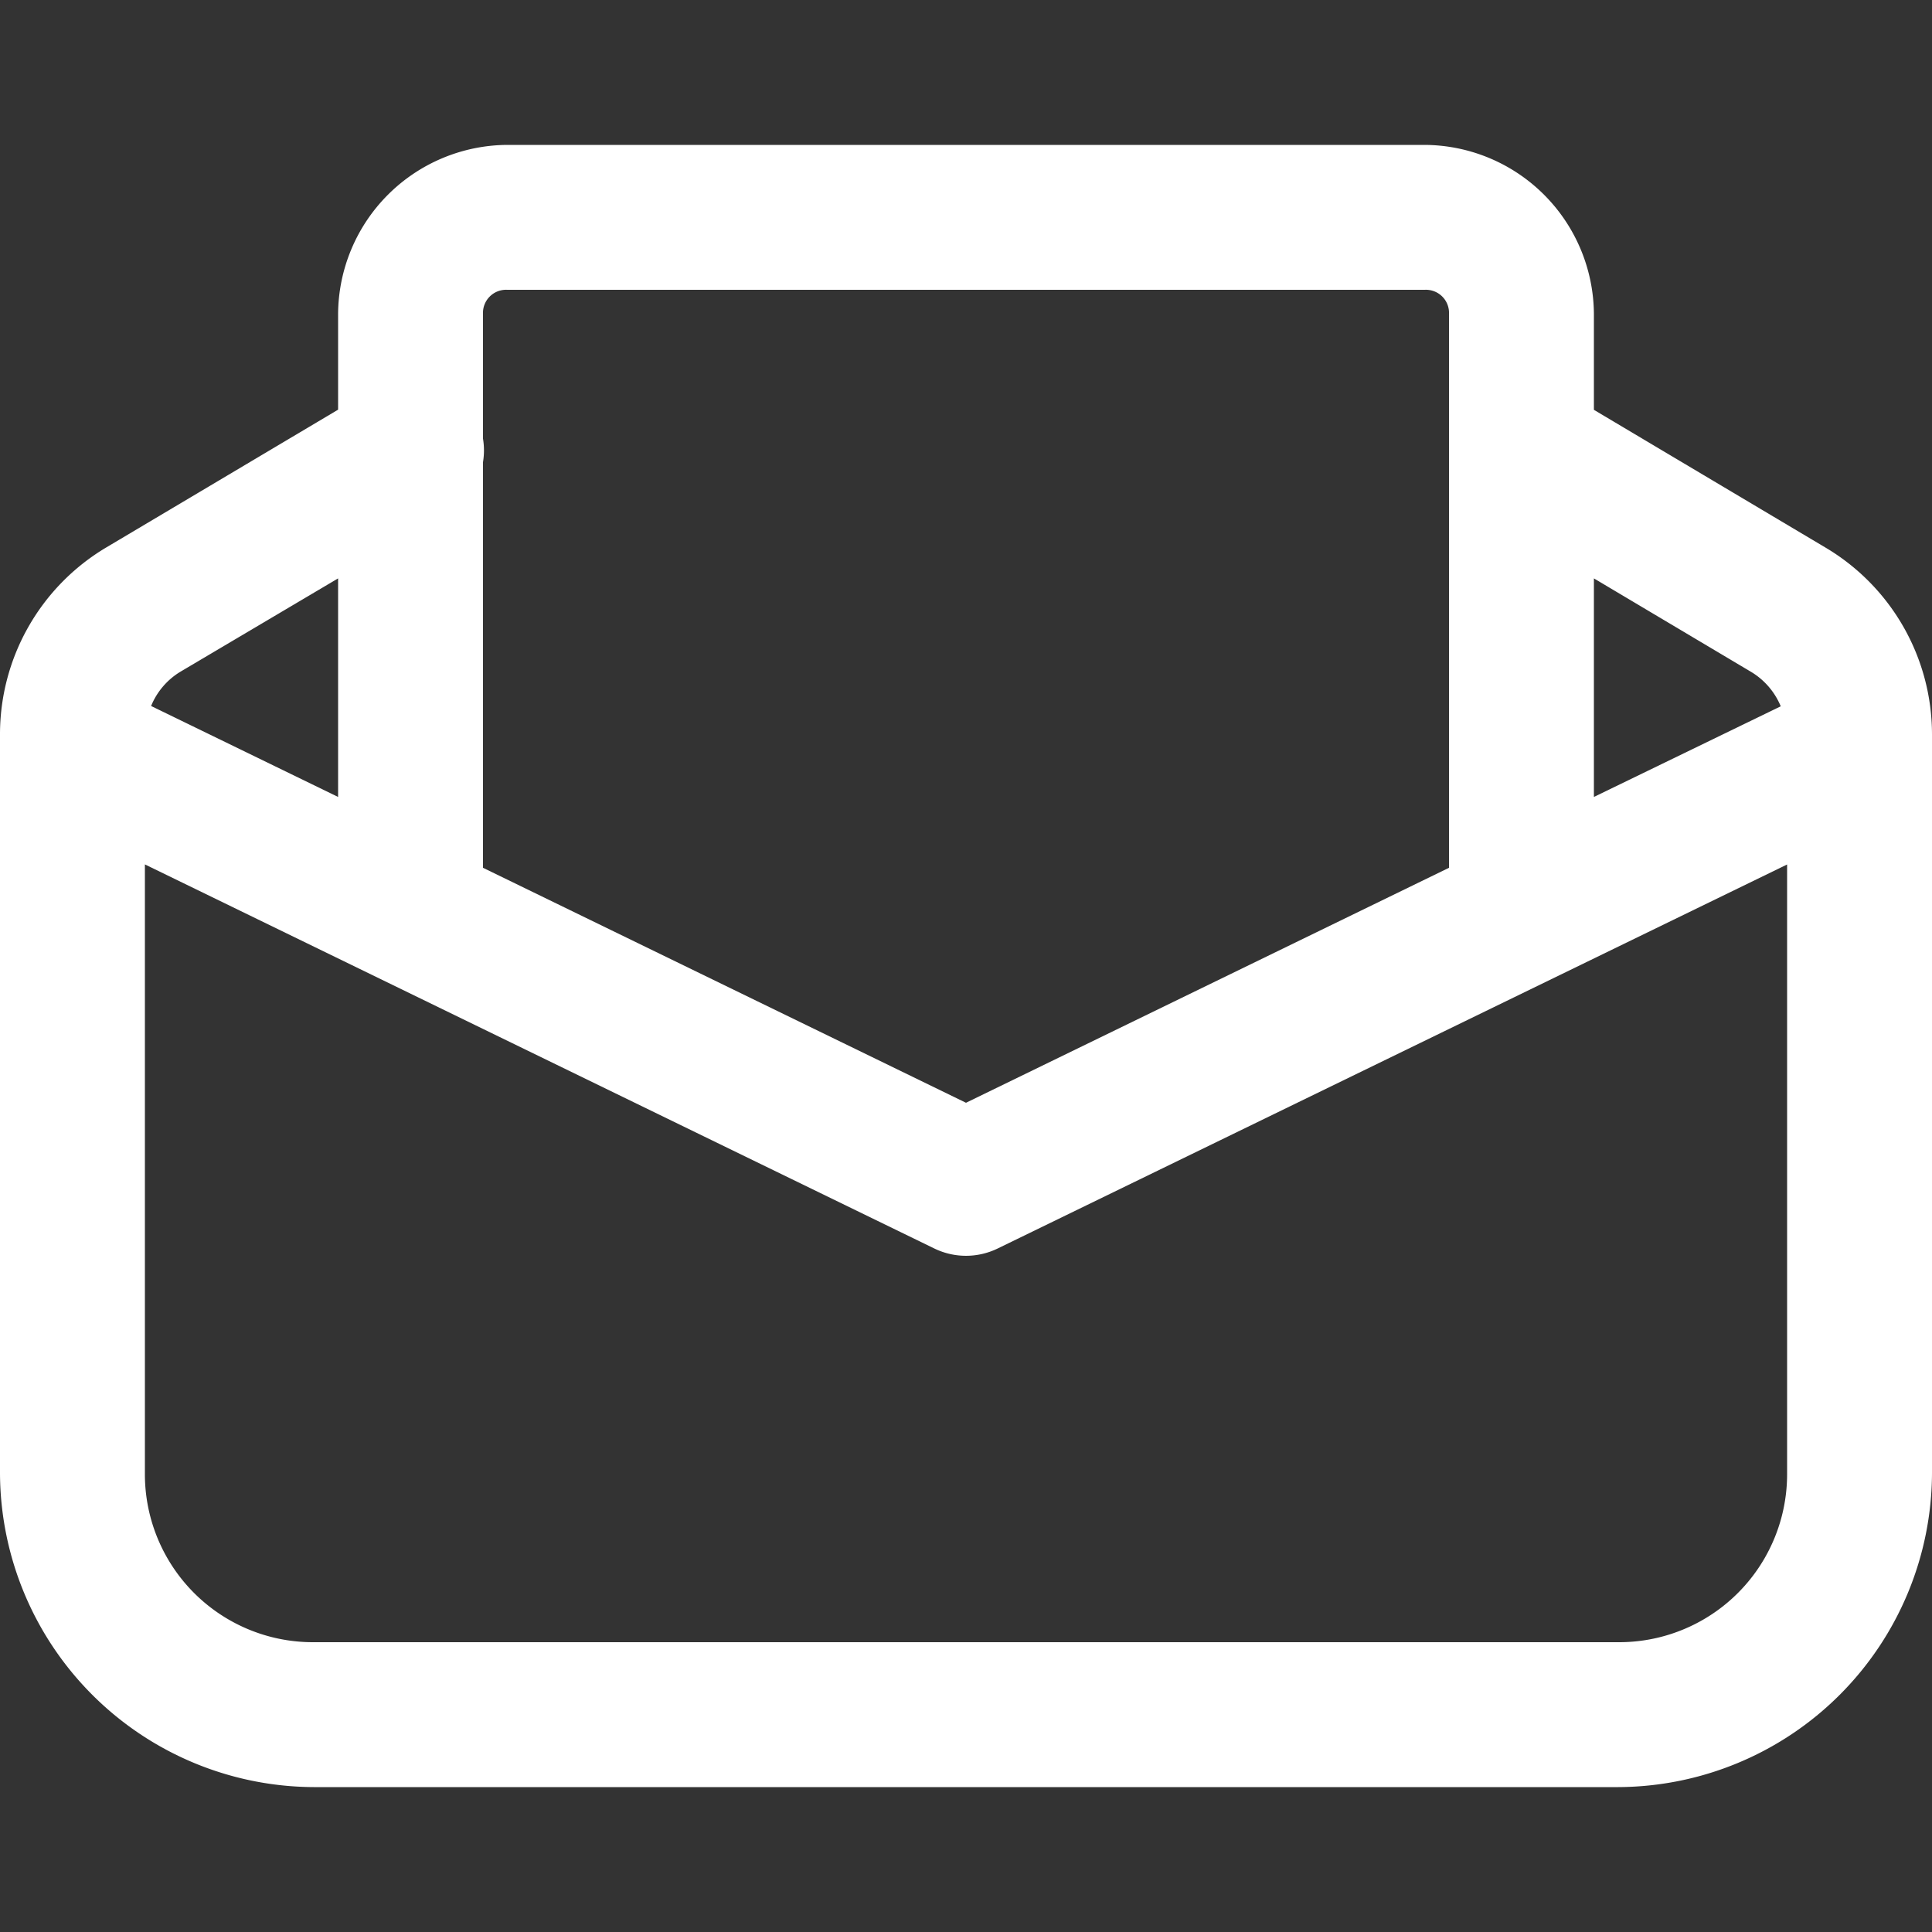 <svg id="написать_в_редакцию" data-name="написать в редакцию" xmlns="http://www.w3.org/2000/svg" xmlns:xlink="http://www.w3.org/1999/xlink" width="24" height="24" viewBox="0 0 24 24">
  <rect x="0" y="0" width="24" height="24" fill="#333333" stroke="none"/>
  <defs>
    <clipPath id="clip-path-edition">
      <rect id="Прямоугольник_9" data-name="Прямоугольник 9" width="24" height="24" transform="translate(1196 230)" fill="#fff"/>
    </clipPath>
  </defs>
  <g id="Группа_масок_2" data-name="Группа масок 2" transform="translate(-1196 -230)" clip-path="url(#clip-path-edition)">
    <path id="icons8-email_open" d="M9.1,5.6A2.114,2.114,0,0,0,7,7.7V8.889L4.121,10.6A2.7,2.7,0,0,0,2.8,12.923V22.1A3.914,3.914,0,0,0,6.7,26H22.9a3.914,3.914,0,0,0,3.9-3.9V12.924a2.7,2.7,0,0,0-1.32-2.32h0L22.6,8.891V7.7a2.114,2.114,0,0,0-2.1-2.1Zm0,1.8H20.5a.287.287,0,0,1,.3.3v6.88l-6,2.919-6-2.919V9.541a.9.9,0,0,0,0-.292V7.7A.287.287,0,0,1,9.1,7.4ZM7,10.985V13.7l-2.323-1.13a.892.892,0,0,1,.363-.425Zm15.6,0,1.959,1.165a.9.9,0,0,1,.362.424L22.6,13.7Zm-18,3.553,9.806,4.771a.9.9,0,0,0,.788,0L25,14.539V22.1a2.087,2.087,0,0,1-2.1,2.1H6.7a2.087,2.087,0,0,1-2.1-2.1Z" transform="translate(1193.2 226.2)" fill="#fff"/>
  </g>
</svg>
